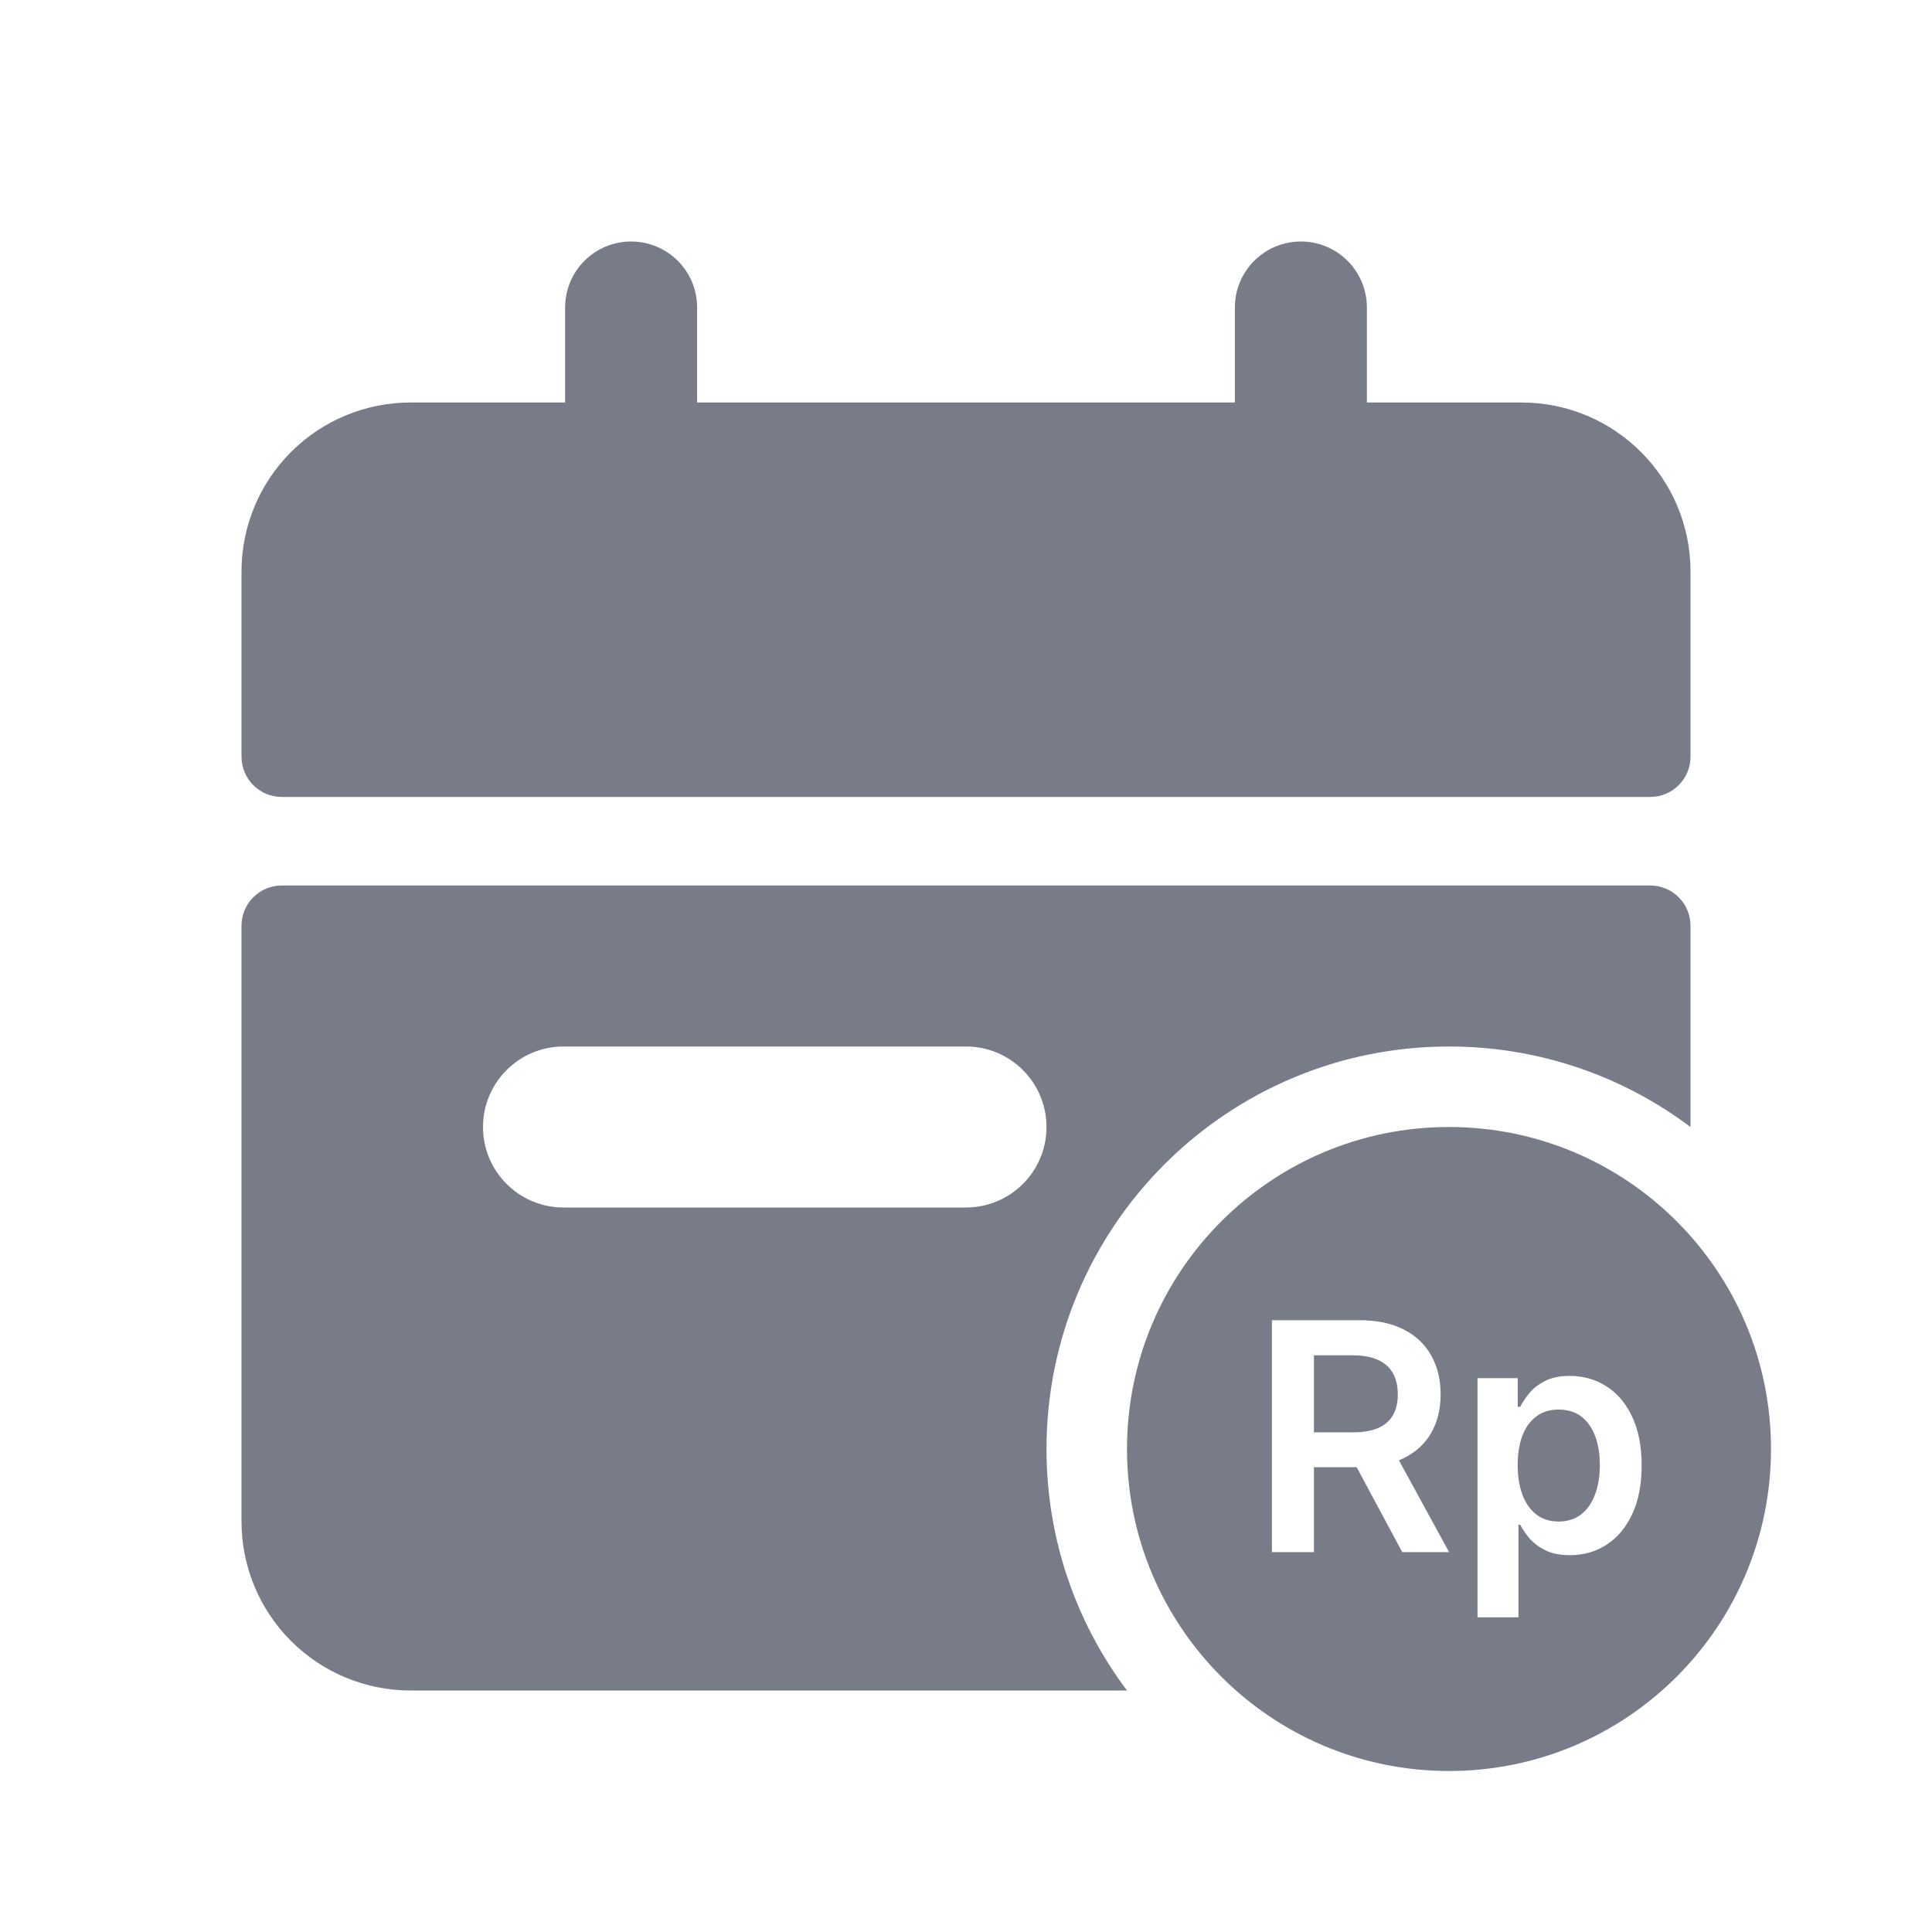 <svg width="24" height="24" viewBox="0 0 24 24" fill="none" xmlns="http://www.w3.org/2000/svg">
<path d="M7.84 3C7.387 3 7.02 3.367 7.02 3.82V5H5.1C4.543 5 4.009 5.221 3.615 5.615C3.221 6.009 3 6.543 3 7.1V9.4C3 9.676 3.224 9.9 3.5 9.9H20.5C20.776 9.9 21 9.676 21 9.4V7.1C21 5.94 20.06 5 18.9 5H16.98V3.82C16.98 3.367 16.613 3 16.16 3C15.707 3 15.34 3.367 15.34 3.82V5H8.66V3.82C8.66 3.367 8.293 3 7.84 3Z" fill="#787C89"/>
<path fill-rule="evenodd" clip-rule="evenodd" d="M3.5 11H20.5C20.776 11 21 11.224 21 11.5V14C20.164 13.372 19.126 13 18 13C15.239 13 13 15.239 13 18C13 19.126 13.372 20.164 14 21H5.1C4.543 21 4.009 20.779 3.615 20.385C3.221 19.991 3 19.457 3 18.9V11.5C3 11.224 3.224 11 3.5 11ZM7 13C6.448 13 6 13.448 6 14C6 14.552 6.448 15 7 15H12C12.552 15 13 14.552 13 14C13 13.448 12.552 13 12 13H7Z" fill="#787C89"/>
<path d="M16.322 17.793H16.803C16.932 17.793 17.038 17.775 17.121 17.739C17.203 17.703 17.264 17.649 17.304 17.58C17.344 17.51 17.364 17.424 17.364 17.321C17.364 17.219 17.344 17.132 17.304 17.06C17.263 16.986 17.202 16.931 17.119 16.894C17.037 16.855 16.93 16.836 16.8 16.836H16.322V17.793Z" fill="#787C89"/>
<path d="M18.912 18.568C18.873 18.462 18.853 18.34 18.853 18.2C18.853 18.061 18.872 17.939 18.911 17.836C18.95 17.733 19.008 17.653 19.084 17.596C19.16 17.538 19.252 17.51 19.361 17.51C19.474 17.51 19.569 17.539 19.645 17.598C19.721 17.657 19.778 17.739 19.817 17.843C19.855 17.947 19.874 18.066 19.874 18.2C19.874 18.335 19.855 18.456 19.815 18.562C19.777 18.667 19.72 18.75 19.643 18.811C19.568 18.871 19.473 18.901 19.361 18.901C19.253 18.901 19.161 18.872 19.085 18.814C19.01 18.755 18.952 18.673 18.912 18.568Z" fill="#787C89"/>
<path fill-rule="evenodd" clip-rule="evenodd" d="M22 18C22 20.209 20.209 22 18 22C15.791 22 14 20.209 14 18C14 15.791 15.791 14 18 14C20.209 14 22 15.791 22 18ZM15.8 19.281V16.4H16.88C17.102 16.4 17.287 16.438 17.437 16.515C17.588 16.592 17.702 16.7 17.779 16.839C17.857 16.977 17.896 17.137 17.896 17.321C17.896 17.506 17.856 17.666 17.778 17.802C17.7 17.937 17.585 18.042 17.433 18.116C17.415 18.125 17.397 18.133 17.378 18.14L18.001 19.281H17.419L16.853 18.226H16.322V19.281H15.8ZM18.354 20.091V17.12H18.854V17.477H18.884C18.91 17.425 18.947 17.369 18.995 17.31C19.043 17.25 19.108 17.199 19.189 17.157C19.271 17.114 19.375 17.092 19.502 17.092C19.668 17.092 19.819 17.135 19.953 17.22C20.088 17.304 20.195 17.43 20.274 17.596C20.353 17.761 20.393 17.963 20.393 18.203C20.393 18.441 20.354 18.642 20.276 18.808C20.199 18.974 20.093 19.101 19.959 19.188C19.825 19.275 19.673 19.319 19.503 19.319C19.379 19.319 19.276 19.298 19.195 19.257C19.113 19.215 19.048 19.166 18.998 19.108C18.949 19.049 18.911 18.993 18.884 18.94H18.863V20.091H18.354Z" fill="#787C89"/>
</svg>
